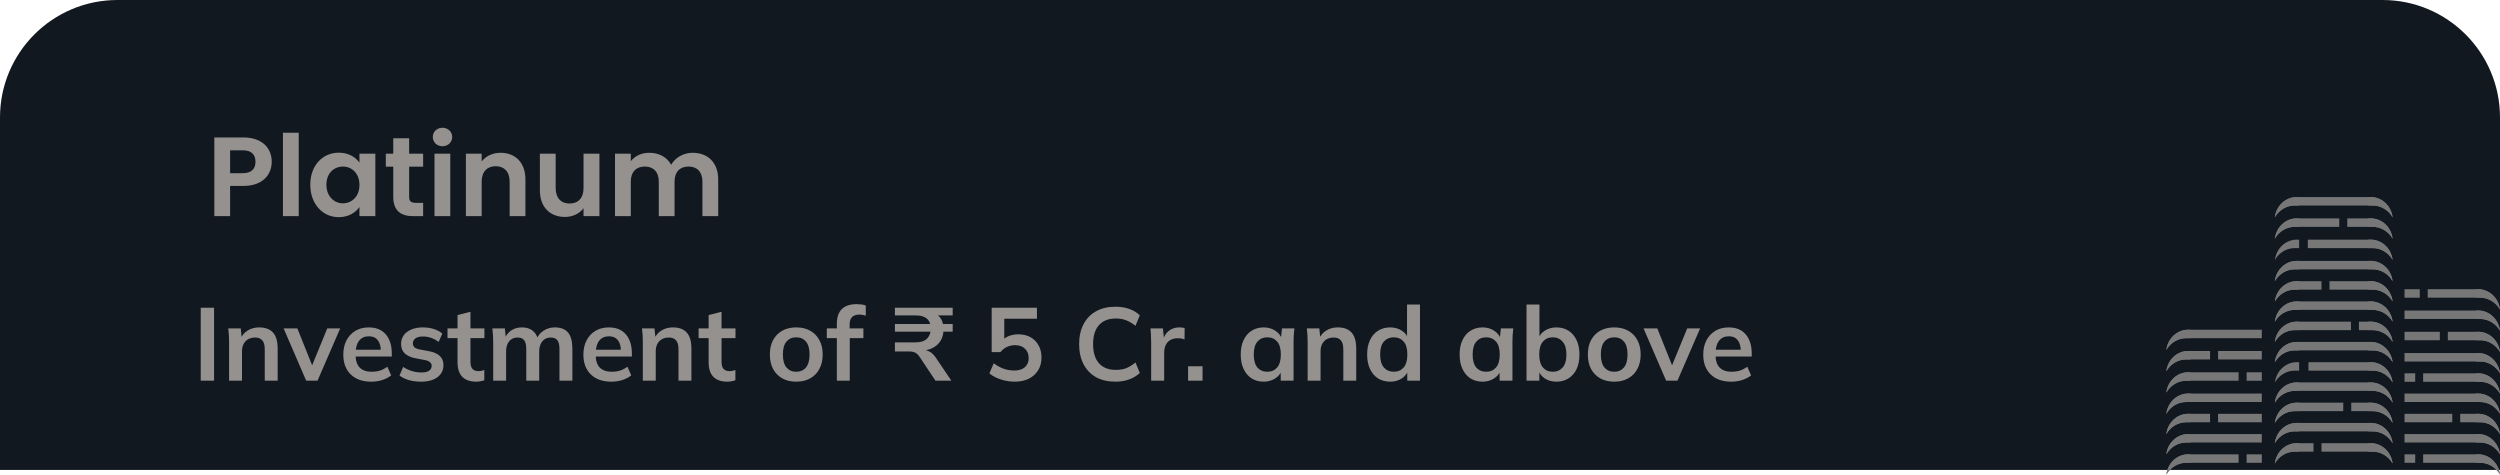 <svg width="532" height="101" viewBox="0 0 532 101" fill="none" xmlns="http://www.w3.org/2000/svg">
<path d="M0 25C0 11.193 11.193 0 25 0H507C520.807 0 532 11.193 532 25V100H0V25Z" fill="#111820"/>
<g clip-path="url(#clip0_141_22)">
<path d="M504.51 77.073H491.237V78.873H504.884C505.74 78.866 506.583 79.094 507.331 79.536C508.078 79.978 508.705 80.618 509.15 81.393C509.002 80.199 508.449 79.102 507.596 78.308C506.742 77.513 505.646 77.074 504.51 77.073Z" fill="#777778"/>
<path d="M494.013 59.834H488.725C487.588 59.833 486.49 60.27 485.634 61.065C484.779 61.86 484.226 62.958 484.077 64.154C484.524 63.376 485.153 62.736 485.904 62.294C486.654 61.853 487.5 61.626 488.358 61.636H494.021L494.013 59.834Z" fill="#777778"/>
<path d="M504.51 59.834H495.712V61.636H504.884C505.74 61.628 506.583 61.856 507.33 62.298C508.078 62.739 508.705 63.378 509.15 64.154C509.002 62.959 508.449 61.863 507.596 61.068C506.742 60.273 505.646 59.834 504.51 59.834Z" fill="#777778"/>
<path d="M527.349 92.368H511.676V94.17H527.724C528.581 94.162 529.425 94.389 530.174 94.831C530.923 95.272 531.551 95.912 531.997 96.688C531.849 95.492 531.295 94.394 530.44 93.6C529.585 92.805 528.486 92.367 527.349 92.368Z" fill="#777778"/>
<path d="M527.349 66.074H511.676V67.874H527.724C528.58 67.867 529.423 68.095 530.17 68.537C530.918 68.979 531.545 69.619 531.99 70.394C531.841 69.2 531.289 68.103 530.435 67.308C529.582 66.514 528.485 66.075 527.349 66.074Z" fill="#777778"/>
<path d="M527.349 75.131H511.676V76.931H527.724C528.58 76.924 529.423 77.152 530.17 77.594C530.918 78.035 531.545 78.675 531.99 79.451C531.841 78.257 531.289 77.16 530.435 76.365C529.582 75.57 528.485 75.132 527.349 75.131Z" fill="#777778"/>
<path d="M527.349 83.749H511.676V85.549H527.724C528.58 85.542 529.423 85.77 530.17 86.212C530.918 86.654 531.545 87.294 531.99 88.07C531.841 86.875 531.289 85.778 530.435 84.984C529.582 84.189 528.485 83.75 527.349 83.749Z" fill="#777778"/>
<path d="M519.19 70.603H511.686V72.405H519.19V70.603Z" fill="#777778"/>
<path d="M527.349 70.603H520.894V72.402H527.739C528.595 72.395 529.438 72.624 530.186 73.065C530.933 73.507 531.56 74.147 532.005 74.923C531.856 73.725 531.302 72.626 530.445 71.831C529.588 71.036 528.488 70.6 527.349 70.603Z" fill="#777778"/>
<path d="M513.958 79.44H511.686V81.243H513.958V79.44Z" fill="#777778"/>
<path d="M527.349 79.44H515.644V81.243H527.724C528.581 81.234 529.425 81.461 530.174 81.902C530.924 82.344 531.552 82.984 531.997 83.76C531.849 82.564 531.295 81.467 530.44 80.672C529.585 79.877 528.486 79.439 527.349 79.44Z" fill="#777778"/>
<path d="M521.842 88.059H511.686V89.861H521.842V88.059Z" fill="#777778"/>
<path d="M527.349 88.059H523.53V89.861H527.724C528.581 89.852 529.425 90.079 530.174 90.521C530.924 90.962 531.552 91.602 531.997 92.379C531.849 91.183 531.295 90.085 530.44 89.29C529.585 88.495 528.486 88.058 527.349 88.059Z" fill="#777778"/>
<path d="M513.958 96.68H511.686V98.482H513.958V96.68Z" fill="#777778"/>
<path d="M527.349 96.677H515.644V98.48H527.724C528.58 98.47 529.424 98.696 530.173 99.136C530.922 99.576 531.55 100.214 531.997 100.989C531.847 99.795 531.293 98.699 530.438 97.906C529.583 97.112 528.485 96.676 527.349 96.677Z" fill="#777778"/>
<path d="M527.349 61.54H516.615V63.343H527.719C528.575 63.336 529.417 63.564 530.165 64.006C530.913 64.448 531.54 65.088 531.985 65.863C531.837 64.669 531.285 63.572 530.433 62.777C529.58 61.982 528.485 61.543 527.349 61.54Z" fill="#777778"/>
<path d="M514.927 61.546H511.686V63.348H514.927V61.546Z" fill="#777778"/>
<path d="M492.317 94.31H488.725C487.588 94.309 486.49 94.747 485.634 95.542C484.779 96.337 484.226 97.434 484.077 98.63C484.522 97.855 485.149 97.215 485.897 96.773C486.644 96.331 487.487 96.103 488.343 96.11H492.309L492.317 94.31Z" fill="#777778"/>
<path d="M504.51 94.31H494.013V96.11H504.884C505.74 96.103 506.583 96.331 507.331 96.773C508.078 97.215 508.705 97.855 509.15 98.63C509.002 97.436 508.449 96.339 507.596 95.544C506.742 94.75 505.646 94.311 504.51 94.31Z" fill="#777778"/>
<path d="M498.651 85.692H488.725C487.588 85.691 486.49 86.128 485.634 86.923C484.779 87.718 484.226 88.816 484.077 90.012C484.522 89.236 485.149 88.596 485.897 88.154C486.644 87.713 487.487 87.484 488.343 87.492H498.643L498.651 85.692Z" fill="#777778"/>
<path d="M504.51 85.692H500.347V87.492H504.884C505.74 87.484 506.583 87.713 507.331 88.154C508.078 88.596 508.705 89.236 509.15 90.012C509.002 88.817 508.449 87.721 507.596 86.926C506.742 86.131 505.646 85.693 504.51 85.692Z" fill="#777778"/>
<path d="M504.51 68.452H501.979V70.255H504.884C505.74 70.247 506.583 70.475 507.33 70.917C508.078 71.358 508.705 71.997 509.15 72.772C509.002 71.578 508.449 70.481 507.596 69.686C506.742 68.892 505.646 68.453 504.51 68.452Z" fill="#777778"/>
<path d="M500.28 68.452H488.725C487.588 68.451 486.49 68.889 485.634 69.684C484.779 70.478 484.226 71.576 484.077 72.772C484.524 71.995 485.153 71.354 485.904 70.913C486.654 70.471 487.5 70.245 488.358 70.255H500.288L500.28 68.452Z" fill="#777778"/>
<path d="M504.51 50.996H491.101V52.798H504.884C505.74 52.791 506.583 53.019 507.331 53.46C508.078 53.901 508.705 54.541 509.15 55.316C509.002 54.122 508.449 53.025 507.596 52.23C506.742 51.435 505.646 50.997 504.51 50.996Z" fill="#777778"/>
<path d="M497.801 46.473H488.725C487.588 46.472 486.49 46.91 485.634 47.705C484.779 48.499 484.226 49.597 484.077 50.793C484.522 50.017 485.149 49.378 485.897 48.936C486.644 48.494 487.487 48.266 488.343 48.273H497.794L497.801 46.473Z" fill="#777778"/>
<path d="M504.51 46.473H499.5V48.273H504.884C505.74 48.266 506.583 48.494 507.331 48.936C508.078 49.378 508.705 50.017 509.15 50.793C509.002 49.599 508.449 48.502 507.596 47.707C506.742 46.913 505.646 46.474 504.51 46.473Z" fill="#777778"/>
<path d="M527.349 96.677H526.833V98.48H527.737C528.591 98.473 529.432 98.7 530.178 99.14C530.925 99.579 531.552 100.216 531.997 100.989C531.847 99.795 531.293 98.699 530.438 97.906C529.583 97.112 528.485 96.676 527.349 96.677Z" fill="#777778"/>
<path d="M488.358 91.801H504.884C505.74 91.794 506.583 92.022 507.331 92.464C508.078 92.906 508.705 93.546 509.15 94.321C509.002 93.125 508.448 92.027 507.593 91.233C506.738 90.438 505.639 90 504.502 90.001H488.717C487.58 90 486.482 90.438 485.627 91.233C484.771 92.027 484.218 93.125 484.069 94.321C484.516 93.542 485.147 92.9 485.899 92.458C486.651 92.016 487.499 91.789 488.358 91.801Z" fill="#777778"/>
<path d="M488.358 83.182H504.884C505.74 83.175 506.583 83.403 507.331 83.845C508.078 84.287 508.705 84.927 509.15 85.703C509.002 84.506 508.449 83.408 507.594 82.612C506.738 81.817 505.64 81.379 504.502 81.38H488.717C487.58 81.379 486.481 81.817 485.626 82.612C484.771 83.408 484.217 84.506 484.069 85.703C484.516 84.923 485.147 84.281 485.899 83.839C486.651 83.397 487.499 83.171 488.358 83.182Z" fill="#777778"/>
<path d="M488.358 74.564H504.884C505.74 74.557 506.583 74.785 507.33 75.226C508.078 75.667 508.705 76.306 509.15 77.081C509.002 75.885 508.448 74.788 507.593 73.993C506.738 73.198 505.639 72.76 504.502 72.761H488.717C487.58 72.76 486.482 73.198 485.627 73.993C484.771 74.788 484.218 75.885 484.069 77.081C484.517 76.303 485.147 75.661 485.899 75.22C486.652 74.778 487.499 74.552 488.358 74.564Z" fill="#777778"/>
<path d="M488.358 65.945H504.884C505.74 65.938 506.583 66.166 507.33 66.608C508.078 67.049 508.705 67.688 509.15 68.463C509.002 67.267 508.448 66.169 507.593 65.374C506.738 64.579 505.639 64.142 504.502 64.143H488.717C487.58 64.142 486.482 64.579 485.627 65.374C484.771 66.169 484.218 67.267 484.069 68.463C484.517 67.684 485.147 67.043 485.899 66.601C486.652 66.16 487.499 65.934 488.358 65.945Z" fill="#777778"/>
<path d="M488.358 57.324H504.884C505.74 57.317 506.583 57.545 507.331 57.987C508.078 58.429 508.705 59.069 509.15 59.844C509.002 58.649 508.448 57.551 507.593 56.756C506.738 55.961 505.639 55.523 504.502 55.524H488.717C487.58 55.523 486.482 55.961 485.627 56.756C484.771 57.551 484.218 58.649 484.069 59.844C484.516 59.065 485.147 58.423 485.899 57.981C486.651 57.539 487.499 57.313 488.358 57.324Z" fill="#777778"/>
<path d="M488.358 43.733H504.884C505.74 43.726 506.583 43.955 507.331 44.396C508.078 44.838 508.705 45.478 509.15 46.254C509.002 45.058 508.448 43.96 507.593 43.165C506.738 42.37 505.639 41.932 504.502 41.934H488.717C487.58 41.932 486.482 42.37 485.627 43.165C484.771 43.96 484.218 45.058 484.069 46.254C484.516 45.474 485.147 44.832 485.899 44.39C486.651 43.948 487.499 43.722 488.358 43.733Z" fill="#777778"/>
<path d="M504.51 77.073H503.981V78.873H504.884C505.74 78.866 506.583 79.094 507.331 79.536C508.078 79.978 508.705 80.618 509.15 81.393C509.002 80.199 508.449 79.102 507.596 78.308C506.742 77.513 505.646 77.074 504.51 77.073Z" fill="#777778"/>
<path d="M504.51 41.939H503.981V43.733H504.884C505.74 43.726 506.583 43.955 507.331 44.396C508.078 44.838 508.705 45.478 509.15 46.254C509.001 45.06 508.448 43.965 507.594 43.171C506.741 42.378 505.645 41.94 504.51 41.939Z" fill="#777778"/>
<path d="M504.51 81.38H503.981V83.182H504.884C505.74 83.175 506.583 83.403 507.331 83.845C508.078 84.287 508.705 84.927 509.15 85.703C509.002 84.508 508.45 83.41 507.597 82.615C506.743 81.82 505.646 81.381 504.51 81.38Z" fill="#777778"/>
<path d="M509.15 94.321C509.002 93.125 508.448 92.027 507.593 91.233C506.738 90.438 505.639 90 504.502 90.001H503.973V91.801H504.877C505.734 91.792 506.578 92.02 507.327 92.462C508.076 92.903 508.705 93.544 509.15 94.321Z" fill="#777778"/>
<path d="M504.51 85.692H503.981V87.492H504.884C505.74 87.484 506.583 87.713 507.331 88.154C508.078 88.596 508.705 89.236 509.15 90.012C509.002 88.817 508.449 87.721 507.596 86.926C506.742 86.131 505.646 85.693 504.51 85.692Z" fill="#777778"/>
<path d="M504.51 68.452H503.981V70.255H504.884C505.74 70.247 506.582 70.475 507.33 70.917C508.078 71.358 508.705 71.997 509.15 72.772C509.002 71.578 508.449 70.481 507.596 69.686C506.742 68.892 505.646 68.453 504.51 68.452Z" fill="#777778"/>
<path d="M504.51 72.772H503.981V74.575H504.884C505.74 74.568 506.582 74.796 507.33 75.237C508.078 75.678 508.705 76.317 509.15 77.092C509.002 75.898 508.449 74.801 507.596 74.007C506.742 73.212 505.646 72.773 504.51 72.772Z" fill="#777778"/>
<path d="M504.51 50.996H503.981V52.798H504.884C505.74 52.791 506.583 53.019 507.33 53.46C508.078 53.901 508.705 54.541 509.15 55.316C509.002 54.122 508.449 53.025 507.596 52.23C506.742 51.435 505.646 50.997 504.51 50.996Z" fill="#777778"/>
<path d="M504.51 46.473H503.981V48.273H504.884C505.74 48.266 506.583 48.494 507.331 48.936C508.078 49.378 508.705 50.017 509.15 50.793C509.002 49.599 508.449 48.502 507.596 47.707C506.742 46.913 505.646 46.474 504.51 46.473Z" fill="#777778"/>
<path d="M509.15 98.63C509.002 97.434 508.448 96.337 507.593 95.542C506.738 94.747 505.639 94.309 504.502 94.31H503.973V96.11H504.877C505.734 96.101 506.578 96.329 507.327 96.771C508.076 97.213 508.705 97.853 509.15 98.63Z" fill="#777778"/>
<path d="M504.51 64.143H503.981V65.945H504.884C505.74 65.938 506.582 66.166 507.33 66.608C508.078 67.049 508.705 67.688 509.15 68.463C509.002 67.268 508.449 66.172 507.596 65.377C506.742 64.582 505.646 64.144 504.51 64.143Z" fill="#777778"/>
<path d="M504.51 59.834H503.981V61.636H504.884C505.74 61.628 506.583 61.856 507.33 62.298C508.078 62.739 508.705 63.378 509.15 64.154C509.002 62.959 508.449 61.863 507.596 61.068C506.742 60.273 505.646 59.834 504.51 59.834Z" fill="#777778"/>
<path d="M504.51 55.513H503.981V57.313H504.884C505.74 57.306 506.583 57.534 507.331 57.976C508.078 58.418 508.705 59.058 509.15 59.834C509.002 58.639 508.449 57.542 507.596 56.748C506.742 55.953 505.646 55.514 504.51 55.513Z" fill="#777778"/>
<path d="M488.725 77.073H489.254V78.873H488.358C487.503 78.866 486.66 79.094 485.912 79.536C485.164 79.978 484.537 80.618 484.093 81.393C484.241 80.2 484.792 79.105 485.644 78.31C486.496 77.516 487.591 77.076 488.725 77.073Z" fill="#777778"/>
<path d="M488.725 41.939H489.254V43.733H488.358C487.503 43.726 486.66 43.955 485.912 44.396C485.164 44.838 484.537 45.478 484.093 46.254C484.242 45.062 484.794 43.968 485.645 43.174C486.497 42.381 487.591 41.942 488.725 41.939Z" fill="#777778"/>
<path d="M488.725 81.38H489.254V83.182H488.358C487.503 83.175 486.66 83.403 485.912 83.845C485.164 84.287 484.537 84.927 484.093 85.703C484.24 84.509 484.791 83.413 485.643 82.618C486.495 81.823 487.59 81.383 488.725 81.38Z" fill="#777778"/>
<path d="M484.085 94.321C484.233 93.125 484.787 92.027 485.642 91.233C486.497 90.438 487.596 90 488.733 90.001H489.262V91.801H488.358C487.501 91.792 486.657 92.02 485.908 92.462C485.158 92.903 484.53 93.544 484.085 94.321Z" fill="#777778"/>
<path d="M488.725 85.692H489.254V87.492H488.358C487.503 87.484 486.66 87.713 485.912 88.154C485.164 88.596 484.537 89.236 484.093 90.012C484.241 88.819 484.792 87.723 485.644 86.929C486.496 86.134 487.591 85.695 488.725 85.692Z" fill="#777778"/>
<path d="M488.725 68.452H489.254V70.255H488.358C487.502 70.246 486.657 70.473 485.908 70.915C485.159 71.356 484.531 71.996 484.085 72.772C484.233 71.578 484.786 70.481 485.639 69.686C486.493 68.892 487.589 68.453 488.725 68.452Z" fill="#777778"/>
<path d="M488.725 72.772H489.254V74.575H488.358C487.503 74.568 486.66 74.796 485.913 75.237C485.165 75.678 484.538 76.317 484.093 77.092C484.241 75.899 484.792 74.804 485.644 74.009C486.496 73.215 487.591 72.775 488.725 72.772Z" fill="#777778"/>
<path d="M488.725 50.996H489.254V52.798H488.358C487.503 52.791 486.66 53.019 485.912 53.46C485.164 53.901 484.538 54.541 484.093 55.316C484.241 54.123 484.792 53.027 485.644 52.233C486.496 51.438 487.591 50.999 488.725 50.996Z" fill="#777778"/>
<path d="M488.725 46.473H489.254V48.273H488.358C487.503 48.266 486.66 48.494 485.912 48.936C485.164 49.378 484.537 50.017 484.093 50.793C484.241 49.6 484.792 48.505 485.644 47.71C486.496 46.916 487.591 46.476 488.725 46.473Z" fill="#777778"/>
<path d="M484.085 98.63C484.233 97.434 484.787 96.337 485.642 95.542C486.497 94.747 487.596 94.309 488.733 94.31H489.262V96.11H488.358C487.501 96.101 486.657 96.329 485.908 96.771C485.158 97.213 484.53 97.853 484.085 98.63Z" fill="#777778"/>
<path d="M488.725 64.143H489.254V65.945H488.358C487.503 65.938 486.66 66.166 485.913 66.608C485.165 67.049 484.538 67.688 484.093 68.463C484.241 67.27 484.792 66.174 485.644 65.38C486.496 64.585 487.591 64.146 488.725 64.143Z" fill="#777778"/>
<path d="M488.725 59.834H489.254V61.636H488.358C487.503 61.628 486.66 61.856 485.912 62.298C485.164 62.739 484.538 63.378 484.093 64.154C484.241 62.961 484.792 61.865 485.644 61.071C486.496 60.276 487.591 59.837 488.725 59.834Z" fill="#777778"/>
<path d="M488.725 55.513H489.254V57.313H488.358C487.503 57.306 486.66 57.534 485.912 57.976C485.164 58.418 484.537 59.058 484.093 59.834C484.241 58.64 484.792 57.545 485.644 56.75C486.496 55.956 487.591 55.516 488.725 55.513Z" fill="#777778"/>
<path d="M527.349 61.54H526.833V63.343H527.737C528.593 63.336 529.435 63.564 530.183 64.006C530.931 64.448 531.558 65.088 532.003 65.863C531.854 64.666 531.3 63.567 530.444 62.771C529.588 61.975 528.488 61.538 527.349 61.54Z" fill="#777778"/>
<path d="M527.349 88.059H526.833V89.861H527.737C528.591 89.854 529.433 90.083 530.18 90.524C530.927 90.965 531.553 91.604 531.997 92.379C531.849 91.183 531.295 90.085 530.44 89.29C529.585 88.495 528.486 88.058 527.349 88.059Z" fill="#777778"/>
<path d="M527.349 92.368H526.833V94.17H527.737C528.591 94.164 529.433 94.393 530.18 94.834C530.926 95.275 531.552 95.914 531.997 96.688C531.849 95.492 531.295 94.394 530.44 93.6C529.585 92.805 528.486 92.367 527.349 92.368Z" fill="#777778"/>
<path d="M527.349 70.603H526.833V72.402H527.737C528.593 72.395 529.435 72.624 530.183 73.065C530.931 73.507 531.558 74.147 532.003 74.923C531.854 73.726 531.3 72.627 530.443 71.832C529.587 71.037 528.487 70.6 527.349 70.603Z" fill="#777778"/>
<path d="M527.349 66.074H526.833V67.874H527.737C528.593 67.867 529.435 68.095 530.183 68.537C530.931 68.979 531.558 69.619 532.003 70.394C531.854 69.197 531.3 68.099 530.443 67.304C529.587 66.509 528.487 66.072 527.349 66.074Z" fill="#777778"/>
<path d="M527.349 83.749H526.833V85.549H527.737C528.593 85.542 529.435 85.77 530.183 86.212C530.931 86.654 531.558 87.294 532.003 88.07C531.854 86.873 531.3 85.774 530.443 84.979C529.587 84.184 528.487 83.747 527.349 83.749Z" fill="#777778"/>
<path d="M527.349 79.44H526.833V81.243H527.737C528.591 81.236 529.433 81.464 530.18 81.906C530.927 82.347 531.553 82.986 531.997 83.76C531.849 82.564 531.295 81.467 530.44 80.672C529.585 79.877 528.486 79.439 527.349 79.44Z" fill="#777778"/>
<path d="M527.349 75.131H526.833V76.931H527.737C528.593 76.924 529.435 77.152 530.183 77.594C530.931 78.035 531.558 78.675 532.003 79.451C531.854 78.254 531.3 77.156 530.443 76.361C529.587 75.566 528.487 75.129 527.349 75.131Z" fill="#777778"/>
<path d="M481.312 71.964H465.263C464.408 71.957 463.565 72.185 462.818 72.627C462.07 73.069 461.444 73.709 461 74.484C461.147 73.288 461.701 72.19 462.556 71.394C463.412 70.599 464.511 70.162 465.648 70.164H481.322L481.312 71.964Z" fill="#777778"/>
<path d="M465.635 83.749H481.309V85.549H465.261C464.405 85.542 463.562 85.77 462.815 86.212C462.068 86.654 461.441 87.294 460.997 88.07C461.145 86.875 461.696 85.778 462.55 84.983C463.403 84.188 464.499 83.75 465.635 83.749Z" fill="#777778"/>
<path d="M465.635 92.368H481.309V94.17H465.261C464.405 94.163 463.563 94.391 462.816 94.832C462.068 95.273 461.442 95.913 460.997 96.688C461.145 95.494 461.697 94.397 462.55 93.602C463.403 92.808 464.5 92.369 465.635 92.368Z" fill="#777778"/>
<path d="M481.314 79.221H478.079V81.024H481.314V79.221Z" fill="#777778"/>
<path d="M465.635 79.221H476.375V81.024H465.271C464.416 81.016 463.573 81.243 462.826 81.685C462.078 82.126 461.452 82.766 461.008 83.541C461.155 82.349 461.705 81.253 462.556 80.459C463.407 79.664 464.501 79.224 465.635 79.221Z" fill="#777778"/>
<path d="M481.314 74.693H472.005V76.495H481.314V74.693Z" fill="#777778"/>
<path d="M465.635 74.69H470.304V76.49H465.261C464.405 76.482 463.562 76.71 462.815 77.152C462.068 77.594 461.441 78.234 460.997 79.01C461.145 77.816 461.696 76.719 462.55 75.924C463.403 75.129 464.499 74.69 465.635 74.69Z" fill="#777778"/>
<path d="M481.314 88.059H472.005V89.861H481.314V88.059Z" fill="#777778"/>
<path d="M465.635 88.059H470.304V89.861H465.261C464.405 89.853 463.563 90.081 462.815 90.522C462.068 90.964 461.442 91.603 460.997 92.379C461.145 91.184 461.697 90.088 462.55 89.293C463.403 88.498 464.5 88.06 465.635 88.059Z" fill="#777778"/>
<path d="M481.314 96.68H478.079V98.482H481.314V96.68Z" fill="#777778"/>
<path d="M465.635 96.677H476.374V98.48H465.271C464.415 98.47 463.572 98.696 462.823 99.136C462.074 99.576 461.446 100.214 461 100.989C461.149 99.797 461.702 98.703 462.554 97.909C463.407 97.116 464.501 96.678 465.635 96.677Z" fill="#777778"/>
<path d="M465.635 70.164H466.151V71.964H465.248C464.392 71.957 463.55 72.185 462.802 72.627C462.055 73.068 461.429 73.709 460.984 74.484C461.132 73.287 461.686 72.189 462.542 71.394C463.398 70.598 464.497 70.161 465.635 70.164Z" fill="#777778"/>
<path d="M465.635 96.677H466.151V98.48H465.248C464.396 98.474 463.557 98.702 462.813 99.142C462.069 99.582 461.444 100.218 461 100.989C461.149 99.797 461.702 98.703 462.554 97.909C463.407 97.116 464.501 96.678 465.635 96.677Z" fill="#777778"/>
<path d="M465.635 79.221H466.151V81.024H465.248C464.392 81.016 463.55 81.243 462.802 81.685C462.055 82.126 461.429 82.766 460.984 83.541C461.132 82.344 461.686 81.246 462.542 80.45C463.398 79.655 464.497 79.218 465.635 79.221Z" fill="#777778"/>
<path d="M465.635 74.69H466.151V76.49H465.248C464.392 76.482 463.55 76.71 462.802 77.152C462.055 77.594 461.429 78.234 460.984 79.01C461.132 77.813 461.686 76.714 462.542 75.919C463.398 75.124 464.497 74.687 465.635 74.69Z" fill="#777778"/>
<path d="M465.635 92.368H466.151V94.17H465.248C464.393 94.163 463.55 94.391 462.803 94.832C462.056 95.273 461.429 95.913 460.984 96.688C461.133 95.491 461.686 94.393 462.542 93.598C463.398 92.803 464.497 92.366 465.635 92.368Z" fill="#777778"/>
<path d="M465.635 88.059H466.151V89.861H465.248C464.392 89.853 463.55 90.081 462.802 90.522C462.055 90.964 461.429 91.603 460.984 92.379C461.133 91.182 461.686 90.084 462.542 89.289C463.398 88.494 464.497 88.056 465.635 88.059Z" fill="#777778"/>
<path d="M465.635 83.749H466.151V85.549H465.248C464.392 85.542 463.55 85.77 462.802 86.212C462.055 86.654 461.429 87.294 460.984 88.07C461.132 86.873 461.686 85.774 462.542 84.979C463.398 84.183 464.497 83.746 465.635 83.749Z" fill="#777778"/>
</g>
<path d="M48.969 36.856V31.984H51.633C53.529 31.984 54.369 32.896 54.369 34.432C54.369 35.92 53.529 36.856 51.633 36.856H48.969ZM57.825 34.432C57.825 31.528 55.809 29.248 51.777 29.248H45.609V46H48.969V39.568H51.777C56.097 39.568 57.825 36.976 57.825 34.432ZM60.21 46H63.57V28.24H60.21V46ZM66.026 39.304C66.026 43.456 68.714 46.216 72.074 46.216C74.186 46.216 75.698 45.208 76.49 44.056V46H79.874V32.704H76.49V34.6C75.698 33.496 74.234 32.488 72.098 32.488C68.714 32.488 66.026 35.152 66.026 39.304ZM76.49 39.352C76.49 41.872 74.81 43.264 72.962 43.264C71.162 43.264 69.458 41.824 69.458 39.304C69.458 36.784 71.162 35.44 72.962 35.44C74.81 35.44 76.49 36.832 76.49 39.352ZM83.683 41.872C83.683 44.92 85.388 46 87.931 46H90.043V43.168H88.484C87.427 43.168 87.067 42.784 87.067 41.896V35.464H90.043V32.704H87.067V29.416H83.683V32.704H82.1V35.464H83.683V41.872ZM92.46 46H95.82V32.704H92.46V46ZM94.164 31.12C95.34 31.12 96.228 30.256 96.228 29.152C96.228 28.048 95.34 27.184 94.164 27.184C92.964 27.184 92.1 28.048 92.1 29.152C92.1 30.256 92.964 31.12 94.164 31.12ZM108.452 46H111.812V38.2C111.812 34.528 109.604 32.512 106.508 32.512C104.804 32.512 103.364 33.232 102.5 34.36V32.704H99.14V46H102.5V38.656C102.5 36.52 103.676 35.368 105.5 35.368C107.276 35.368 108.452 36.52 108.452 38.656V46ZM127.559 32.704H124.175V40.024C124.175 42.16 123.023 43.312 121.199 43.312C119.423 43.312 118.247 42.16 118.247 40.024V32.704H114.887V40.504C114.887 44.152 117.119 46.168 120.215 46.168C121.871 46.168 123.335 45.448 124.175 44.32V46H127.559V32.704ZM149.474 46H152.834V38.2C152.834 34.528 150.578 32.512 147.386 32.512C145.442 32.512 143.69 33.544 142.826 35.056C141.914 33.4 140.21 32.512 138.146 32.512C136.49 32.512 135.074 33.208 134.234 34.312V32.704H130.874V46H134.234V38.656C134.234 36.544 135.41 35.44 137.234 35.44C139.01 35.44 140.186 36.544 140.186 38.656V46H143.546V38.656C143.546 36.544 144.722 35.44 146.522 35.44C148.298 35.44 149.474 36.544 149.474 38.656V46Z" fill="#94918E"/>
<path d="M42.716 81V65.49H45.554V81H42.716ZM48.748 81V72.662C48.748 72.207 48.733 71.745 48.704 71.276C48.675 70.807 48.631 70.345 48.572 69.89H51.234L51.454 72.09H51.19C51.542 71.313 52.063 70.719 52.752 70.308C53.441 69.883 54.241 69.67 55.15 69.67C56.455 69.67 57.438 70.037 58.098 70.77C58.758 71.503 59.088 72.647 59.088 74.202V81H56.338V74.334C56.338 73.439 56.162 72.801 55.81 72.42C55.473 72.024 54.959 71.826 54.27 71.826C53.419 71.826 52.745 72.09 52.246 72.618C51.747 73.146 51.498 73.85 51.498 74.73V81H48.748ZM65.152 81L60.356 69.89H63.282L66.758 78.58H66.076L69.64 69.89H72.39L67.572 81H65.152ZM79.016 81.22C77.154 81.22 75.694 80.707 74.638 79.68C73.582 78.653 73.054 77.245 73.054 75.456C73.054 74.297 73.282 73.285 73.736 72.42C74.191 71.555 74.822 70.88 75.628 70.396C76.45 69.912 77.403 69.67 78.488 69.67C79.559 69.67 80.454 69.897 81.172 70.352C81.891 70.807 82.434 71.445 82.8 72.266C83.182 73.087 83.372 74.048 83.372 75.148V75.874H75.276V74.422H81.414L81.04 74.73C81.04 73.703 80.82 72.919 80.38 72.376C79.955 71.833 79.332 71.562 78.51 71.562C77.601 71.562 76.897 71.885 76.398 72.53C75.914 73.175 75.672 74.077 75.672 75.236V75.522C75.672 76.725 75.966 77.627 76.552 78.228C77.154 78.815 77.997 79.108 79.082 79.108C79.713 79.108 80.3 79.027 80.842 78.866C81.4 78.69 81.928 78.411 82.426 78.03L83.24 79.878C82.712 80.303 82.082 80.633 81.348 80.868C80.615 81.103 79.838 81.22 79.016 81.22ZM89.661 81.22C88.708 81.22 87.828 81.11 87.021 80.89C86.229 80.655 85.562 80.333 85.019 79.922L85.789 78.074C86.346 78.455 86.962 78.749 87.637 78.954C88.312 79.159 88.994 79.262 89.683 79.262C90.416 79.262 90.959 79.137 91.311 78.888C91.678 78.639 91.861 78.301 91.861 77.876C91.861 77.539 91.744 77.275 91.509 77.084C91.289 76.879 90.93 76.725 90.431 76.622L88.231 76.204C87.292 75.999 86.574 75.647 86.075 75.148C85.591 74.649 85.349 73.997 85.349 73.19C85.349 72.501 85.532 71.892 85.899 71.364C86.28 70.836 86.816 70.425 87.505 70.132C88.209 69.824 89.03 69.67 89.969 69.67C90.79 69.67 91.56 69.78 92.279 70C93.012 70.22 93.628 70.55 94.127 70.99L93.335 72.772C92.88 72.405 92.36 72.119 91.773 71.914C91.186 71.709 90.614 71.606 90.057 71.606C89.294 71.606 88.737 71.745 88.385 72.024C88.033 72.288 87.857 72.633 87.857 73.058C87.857 73.381 87.96 73.652 88.165 73.872C88.385 74.077 88.722 74.231 89.177 74.334L91.377 74.752C92.36 74.943 93.1 75.28 93.599 75.764C94.112 76.233 94.369 76.879 94.369 77.7C94.369 78.433 94.171 79.064 93.775 79.592C93.379 80.12 92.829 80.523 92.125 80.802C91.421 81.081 90.6 81.22 89.661 81.22ZM101.367 81.22C100.047 81.22 99.05 80.875 98.375 80.186C97.701 79.497 97.363 78.463 97.363 77.084V71.958H95.229V69.89H97.363V67.052L100.113 66.348V69.89H103.083V71.958H100.113V76.908C100.113 77.671 100.26 78.206 100.553 78.514C100.846 78.822 101.25 78.976 101.763 78.976C102.042 78.976 102.276 78.954 102.467 78.91C102.672 78.866 102.87 78.807 103.061 78.734V80.912C102.812 81.015 102.533 81.088 102.225 81.132C101.932 81.191 101.646 81.22 101.367 81.22ZM104.951 81V72.662C104.951 72.207 104.936 71.745 104.907 71.276C104.878 70.807 104.834 70.345 104.775 69.89H107.437L107.657 72.09H107.393C107.701 71.327 108.17 70.733 108.801 70.308C109.446 69.883 110.209 69.67 111.089 69.67C111.969 69.67 112.695 69.883 113.267 70.308C113.854 70.719 114.264 71.364 114.499 72.244H114.147C114.455 71.452 114.961 70.829 115.665 70.374C116.369 69.905 117.176 69.67 118.085 69.67C119.332 69.67 120.263 70.037 120.879 70.77C121.495 71.503 121.803 72.647 121.803 74.202V81H119.053V74.312C119.053 73.432 118.906 72.801 118.613 72.42C118.32 72.024 117.85 71.826 117.205 71.826C116.442 71.826 115.841 72.097 115.401 72.64C114.961 73.168 114.741 73.887 114.741 74.796V81H111.991V74.312C111.991 73.432 111.844 72.801 111.551 72.42C111.258 72.024 110.788 71.826 110.143 71.826C109.38 71.826 108.779 72.097 108.339 72.64C107.914 73.168 107.701 73.887 107.701 74.796V81H104.951ZM130.106 81.22C128.244 81.22 126.784 80.707 125.728 79.68C124.672 78.653 124.144 77.245 124.144 75.456C124.144 74.297 124.372 73.285 124.826 72.42C125.281 71.555 125.912 70.88 126.718 70.396C127.54 69.912 128.493 69.67 129.578 69.67C130.649 69.67 131.544 69.897 132.262 70.352C132.981 70.807 133.524 71.445 133.89 72.266C134.272 73.087 134.462 74.048 134.462 75.148V75.874H126.366V74.422H132.504L132.13 74.73C132.13 73.703 131.91 72.919 131.47 72.376C131.045 71.833 130.422 71.562 129.6 71.562C128.691 71.562 127.987 71.885 127.488 72.53C127.004 73.175 126.762 74.077 126.762 75.236V75.522C126.762 76.725 127.056 77.627 127.642 78.228C128.244 78.815 129.087 79.108 130.172 79.108C130.803 79.108 131.39 79.027 131.932 78.866C132.49 78.69 133.018 78.411 133.516 78.03L134.33 79.878C133.802 80.303 133.172 80.633 132.438 80.868C131.705 81.103 130.928 81.22 130.106 81.22ZM136.791 81V72.662C136.791 72.207 136.776 71.745 136.747 71.276C136.718 70.807 136.674 70.345 136.615 69.89H139.277L139.497 72.09H139.233C139.585 71.313 140.106 70.719 140.795 70.308C141.484 69.883 142.284 69.67 143.193 69.67C144.498 69.67 145.481 70.037 146.141 70.77C146.801 71.503 147.131 72.647 147.131 74.202V81H144.381V74.334C144.381 73.439 144.205 72.801 143.853 72.42C143.516 72.024 143.002 71.826 142.313 71.826C141.462 71.826 140.788 72.09 140.289 72.618C139.79 73.146 139.541 73.85 139.541 74.73V81H136.791ZM154.799 81.22C153.479 81.22 152.481 80.875 151.807 80.186C151.132 79.497 150.795 78.463 150.795 77.084V71.958H148.661V69.89H150.795V67.052L153.545 66.348V69.89H156.515V71.958H153.545V76.908C153.545 77.671 153.691 78.206 153.985 78.514C154.278 78.822 154.681 78.976 155.195 78.976C155.473 78.976 155.708 78.954 155.899 78.91C156.104 78.866 156.302 78.807 156.493 78.734V80.912C156.243 81.015 155.965 81.088 155.657 81.132C155.363 81.191 155.077 81.22 154.799 81.22ZM169.436 81.22C168.292 81.22 167.302 80.985 166.466 80.516C165.63 80.047 164.977 79.379 164.508 78.514C164.053 77.649 163.826 76.622 163.826 75.434C163.826 74.246 164.053 73.227 164.508 72.376C164.977 71.511 165.63 70.843 166.466 70.374C167.302 69.905 168.292 69.67 169.436 69.67C170.58 69.67 171.57 69.905 172.406 70.374C173.256 70.843 173.909 71.511 174.364 72.376C174.833 73.227 175.068 74.246 175.068 75.434C175.068 76.622 174.833 77.649 174.364 78.514C173.909 79.379 173.256 80.047 172.406 80.516C171.57 80.985 170.58 81.22 169.436 81.22ZM169.436 79.108C170.301 79.108 170.99 78.807 171.504 78.206C172.017 77.59 172.274 76.666 172.274 75.434C172.274 74.202 172.017 73.285 171.504 72.684C170.99 72.083 170.301 71.782 169.436 71.782C168.57 71.782 167.881 72.083 167.368 72.684C166.854 73.285 166.598 74.202 166.598 75.434C166.598 76.666 166.854 77.59 167.368 78.206C167.881 78.807 168.57 79.108 169.436 79.108ZM178.08 81V71.958H175.946V69.89H178.85L178.08 70.594V68.9C178.08 67.521 178.432 66.48 179.136 65.776C179.855 65.072 180.903 64.72 182.282 64.72C182.605 64.72 182.942 64.742 183.294 64.786C183.661 64.83 183.976 64.911 184.24 65.028V67.184C184.049 67.111 183.822 67.052 183.558 67.008C183.294 66.964 183.037 66.942 182.788 66.942C182.407 66.942 182.062 67.015 181.754 67.162C181.461 67.309 181.226 67.536 181.05 67.844C180.889 68.137 180.808 68.533 180.808 69.032V70.374L180.412 69.89H183.734V71.958H180.83V81H178.08ZM199.059 81L195.781 76.072C195.59 75.764 195.385 75.515 195.165 75.324C194.959 75.133 194.725 75.001 194.461 74.928C194.211 74.84 193.911 74.796 193.559 74.796H190.435V72.86H194.747C195.788 72.86 196.573 72.647 197.101 72.222C197.629 71.782 197.944 71.159 198.047 70.352L198.421 70.572H190.435V68.944H198.421L198.003 69.23C197.885 68.541 197.57 68.02 197.057 67.668C196.543 67.301 195.81 67.118 194.857 67.118H190.435V65.49H202.733V67.118H198.795L199.147 66.81C199.616 67.074 199.983 67.426 200.247 67.866C200.511 68.291 200.672 68.79 200.731 69.362L200.225 68.944H202.733V70.572H200.291L200.775 70.066C200.789 71.005 200.584 71.819 200.159 72.508C199.733 73.197 199.125 73.733 198.333 74.114C197.555 74.481 196.617 74.664 195.517 74.664V74.444H196.133C196.793 74.444 197.357 74.576 197.827 74.84C198.311 75.089 198.765 75.537 199.191 76.182L202.447 81H199.059ZM215.911 81.22C215.237 81.22 214.562 81.147 213.887 81C213.227 80.853 212.604 80.648 212.017 80.384C211.445 80.12 210.954 79.805 210.543 79.438L211.467 77.304C212.157 77.817 212.861 78.206 213.579 78.47C214.313 78.719 215.075 78.844 215.867 78.844C216.821 78.844 217.561 78.609 218.089 78.14C218.632 77.656 218.903 77.011 218.903 76.204C218.903 75.383 218.647 74.723 218.133 74.224C217.62 73.711 216.916 73.454 216.021 73.454C215.391 73.454 214.811 73.579 214.283 73.828C213.77 74.063 213.308 74.429 212.897 74.928H211.027V65.49H220.663V67.822H213.711V72.75H213.029C213.411 72.237 213.917 71.841 214.547 71.562C215.193 71.283 215.911 71.144 216.703 71.144C217.701 71.144 218.566 71.349 219.299 71.76C220.033 72.171 220.605 72.75 221.015 73.498C221.426 74.231 221.631 75.097 221.631 76.094C221.631 77.106 221.397 78.001 220.927 78.778C220.473 79.541 219.813 80.142 218.947 80.582C218.097 81.007 217.085 81.22 215.911 81.22ZM237.362 81.22C235.748 81.22 234.362 80.897 233.204 80.252C232.06 79.592 231.18 78.668 230.564 77.48C229.948 76.277 229.64 74.862 229.64 73.234C229.64 71.606 229.948 70.198 230.564 69.01C231.18 67.822 232.06 66.905 233.204 66.26C234.362 65.6 235.748 65.27 237.362 65.27C238.447 65.27 239.422 65.424 240.288 65.732C241.168 66.04 241.923 66.495 242.554 67.096L241.63 69.34C240.94 68.783 240.273 68.387 239.628 68.152C238.997 67.903 238.271 67.778 237.45 67.778C235.88 67.778 234.678 68.255 233.842 69.208C233.02 70.147 232.61 71.489 232.61 73.234C232.61 74.979 233.02 76.329 233.842 77.282C234.678 78.235 235.88 78.712 237.45 78.712C238.271 78.712 238.997 78.595 239.628 78.36C240.273 78.111 240.94 77.7 241.63 77.128L242.554 79.372C241.923 79.959 241.168 80.413 240.288 80.736C239.422 81.059 238.447 81.22 237.362 81.22ZM244.964 81V72.728C244.964 72.259 244.95 71.782 244.92 71.298C244.906 70.814 244.869 70.345 244.81 69.89H247.472L247.78 72.926H247.34C247.487 72.193 247.729 71.584 248.066 71.1C248.418 70.616 248.844 70.257 249.342 70.022C249.841 69.787 250.384 69.67 250.97 69.67C251.234 69.67 251.447 69.685 251.608 69.714C251.77 69.729 251.931 69.765 252.092 69.824L252.07 72.244C251.792 72.127 251.55 72.053 251.344 72.024C251.154 71.995 250.912 71.98 250.618 71.98C249.988 71.98 249.452 72.112 249.012 72.376C248.587 72.64 248.264 73.007 248.044 73.476C247.839 73.945 247.736 74.481 247.736 75.082V81H244.964ZM252.821 81V77.942H255.901V81H252.821ZM268.913 81.22C267.945 81.22 267.094 80.993 266.361 80.538C265.628 80.069 265.056 79.401 264.645 78.536C264.234 77.671 264.029 76.637 264.029 75.434C264.029 74.231 264.234 73.205 264.645 72.354C265.056 71.489 265.628 70.829 266.361 70.374C267.094 69.905 267.945 69.67 268.913 69.67C269.852 69.67 270.673 69.905 271.377 70.374C272.096 70.829 272.572 71.445 272.807 72.222H272.565L272.807 69.89H275.447C275.403 70.345 275.359 70.807 275.315 71.276C275.286 71.745 275.271 72.207 275.271 72.662V81H272.543L272.521 78.712H272.785C272.55 79.475 272.074 80.083 271.355 80.538C270.636 80.993 269.822 81.22 268.913 81.22ZM269.683 79.108C270.548 79.108 271.245 78.807 271.773 78.206C272.301 77.59 272.565 76.666 272.565 75.434C272.565 74.202 272.301 73.285 271.773 72.684C271.245 72.083 270.548 71.782 269.683 71.782C268.818 71.782 268.121 72.083 267.593 72.684C267.065 73.285 266.801 74.202 266.801 75.434C266.801 76.666 267.058 77.59 267.571 78.206C268.099 78.807 268.803 79.108 269.683 79.108ZM278.266 81V72.662C278.266 72.207 278.251 71.745 278.222 71.276C278.192 70.807 278.148 70.345 278.09 69.89H280.752L280.972 72.09H280.708C281.06 71.313 281.58 70.719 282.27 70.308C282.959 69.883 283.758 69.67 284.668 69.67C285.973 69.67 286.956 70.037 287.616 70.77C288.276 71.503 288.606 72.647 288.606 74.202V81H285.856V74.334C285.856 73.439 285.68 72.801 285.328 72.42C284.99 72.024 284.477 71.826 283.788 71.826C282.937 71.826 282.262 72.09 281.764 72.618C281.265 73.146 281.016 73.85 281.016 74.73V81H278.266ZM295.833 81.22C294.865 81.22 294.007 80.993 293.259 80.538C292.526 80.069 291.954 79.401 291.543 78.536C291.133 77.671 290.927 76.637 290.927 75.434C290.927 74.231 291.133 73.205 291.543 72.354C291.954 71.489 292.526 70.829 293.259 70.374C294.007 69.905 294.865 69.67 295.833 69.67C296.757 69.67 297.571 69.897 298.275 70.352C298.994 70.792 299.471 71.393 299.705 72.156H299.419V64.808H302.169V81H299.463V78.646H299.727C299.493 79.438 299.016 80.069 298.297 80.538C297.593 80.993 296.772 81.22 295.833 81.22ZM296.603 79.108C297.469 79.108 298.165 78.807 298.693 78.206C299.221 77.59 299.485 76.666 299.485 75.434C299.485 74.202 299.221 73.285 298.693 72.684C298.165 72.083 297.469 71.782 296.603 71.782C295.738 71.782 295.034 72.083 294.491 72.684C293.963 73.285 293.699 74.202 293.699 75.434C293.699 76.666 293.963 77.59 294.491 78.206C295.034 78.807 295.738 79.108 296.603 79.108ZM315.491 81.22C314.523 81.22 313.672 80.993 312.939 80.538C312.206 80.069 311.634 79.401 311.223 78.536C310.812 77.671 310.607 76.637 310.607 75.434C310.607 74.231 310.812 73.205 311.223 72.354C311.634 71.489 312.206 70.829 312.939 70.374C313.672 69.905 314.523 69.67 315.491 69.67C316.43 69.67 317.251 69.905 317.955 70.374C318.674 70.829 319.15 71.445 319.385 72.222H319.143L319.385 69.89H322.025C321.981 70.345 321.937 70.807 321.893 71.276C321.864 71.745 321.849 72.207 321.849 72.662V81H319.121L319.099 78.712H319.363C319.128 79.475 318.652 80.083 317.933 80.538C317.214 80.993 316.4 81.22 315.491 81.22ZM316.261 79.108C317.126 79.108 317.823 78.807 318.351 78.206C318.879 77.59 319.143 76.666 319.143 75.434C319.143 74.202 318.879 73.285 318.351 72.684C317.823 72.083 317.126 71.782 316.261 71.782C315.396 71.782 314.699 72.083 314.171 72.684C313.643 73.285 313.379 74.202 313.379 75.434C313.379 76.666 313.636 77.59 314.149 78.206C314.677 78.807 315.381 79.108 316.261 79.108ZM331.202 81.22C330.263 81.22 329.442 80.993 328.738 80.538C328.034 80.069 327.564 79.438 327.33 78.646H327.572V81H324.844V64.808H327.594V72.156H327.33C327.579 71.393 328.056 70.792 328.76 70.352C329.464 69.897 330.278 69.67 331.202 69.67C332.184 69.67 333.042 69.905 333.776 70.374C334.509 70.843 335.081 71.511 335.492 72.376C335.902 73.227 336.108 74.253 336.108 75.456C336.108 76.659 335.902 77.693 335.492 78.558C335.081 79.409 334.502 80.069 333.754 80.538C333.02 80.993 332.17 81.22 331.202 81.22ZM330.432 79.108C331.297 79.108 331.994 78.807 332.522 78.206C333.064 77.605 333.336 76.688 333.336 75.456C333.336 74.224 333.064 73.307 332.522 72.706C331.994 72.09 331.297 71.782 330.432 71.782C329.566 71.782 328.87 72.083 328.342 72.684C327.814 73.285 327.55 74.202 327.55 75.434C327.55 76.666 327.814 77.59 328.342 78.206C328.87 78.807 329.566 79.108 330.432 79.108ZM343.502 81.22C342.358 81.22 341.368 80.985 340.532 80.516C339.696 80.047 339.044 79.379 338.574 78.514C338.12 77.649 337.892 76.622 337.892 75.434C337.892 74.246 338.12 73.227 338.574 72.376C339.044 71.511 339.696 70.843 340.532 70.374C341.368 69.905 342.358 69.67 343.502 69.67C344.646 69.67 345.636 69.905 346.472 70.374C347.323 70.843 347.976 71.511 348.43 72.376C348.9 73.227 349.134 74.246 349.134 75.434C349.134 76.622 348.9 77.649 348.43 78.514C347.976 79.379 347.323 80.047 346.472 80.516C345.636 80.985 344.646 81.22 343.502 81.22ZM343.502 79.108C344.368 79.108 345.057 78.807 345.57 78.206C346.084 77.59 346.34 76.666 346.34 75.434C346.34 74.202 346.084 73.285 345.57 72.684C345.057 72.083 344.368 71.782 343.502 71.782C342.637 71.782 341.948 72.083 341.434 72.684C340.921 73.285 340.664 74.202 340.664 75.434C340.664 76.666 340.921 77.59 341.434 78.206C341.948 78.807 342.637 79.108 343.502 79.108ZM354.547 81L349.751 69.89H352.677L356.153 78.58H355.471L359.035 69.89H361.785L356.967 81H354.547ZM368.411 81.22C366.548 81.22 365.089 80.707 364.033 79.68C362.977 78.653 362.449 77.245 362.449 75.456C362.449 74.297 362.676 73.285 363.131 72.42C363.586 71.555 364.216 70.88 365.023 70.396C365.844 69.912 366.798 69.67 367.883 69.67C368.954 69.67 369.848 69.897 370.567 70.352C371.286 70.807 371.828 71.445 372.195 72.266C372.576 73.087 372.767 74.048 372.767 75.148V75.874H364.671V74.422H370.809L370.435 74.73C370.435 73.703 370.215 72.919 369.775 72.376C369.35 71.833 368.726 71.562 367.905 71.562C366.996 71.562 366.292 71.885 365.793 72.53C365.309 73.175 365.067 74.077 365.067 75.236V75.522C365.067 76.725 365.36 77.627 365.947 78.228C366.548 78.815 367.392 79.108 368.477 79.108C369.108 79.108 369.694 79.027 370.237 78.866C370.794 78.69 371.322 78.411 371.821 78.03L372.635 79.878C372.107 80.303 371.476 80.633 370.743 80.868C370.01 81.103 369.232 81.22 368.411 81.22Z" fill="#94918E"/>
<defs>
<clipPath id="clip0_141_22">
<rect width="71" height="59.061" fill="white" transform="translate(461 41.939)"/>
</clipPath>
</defs>
</svg>
